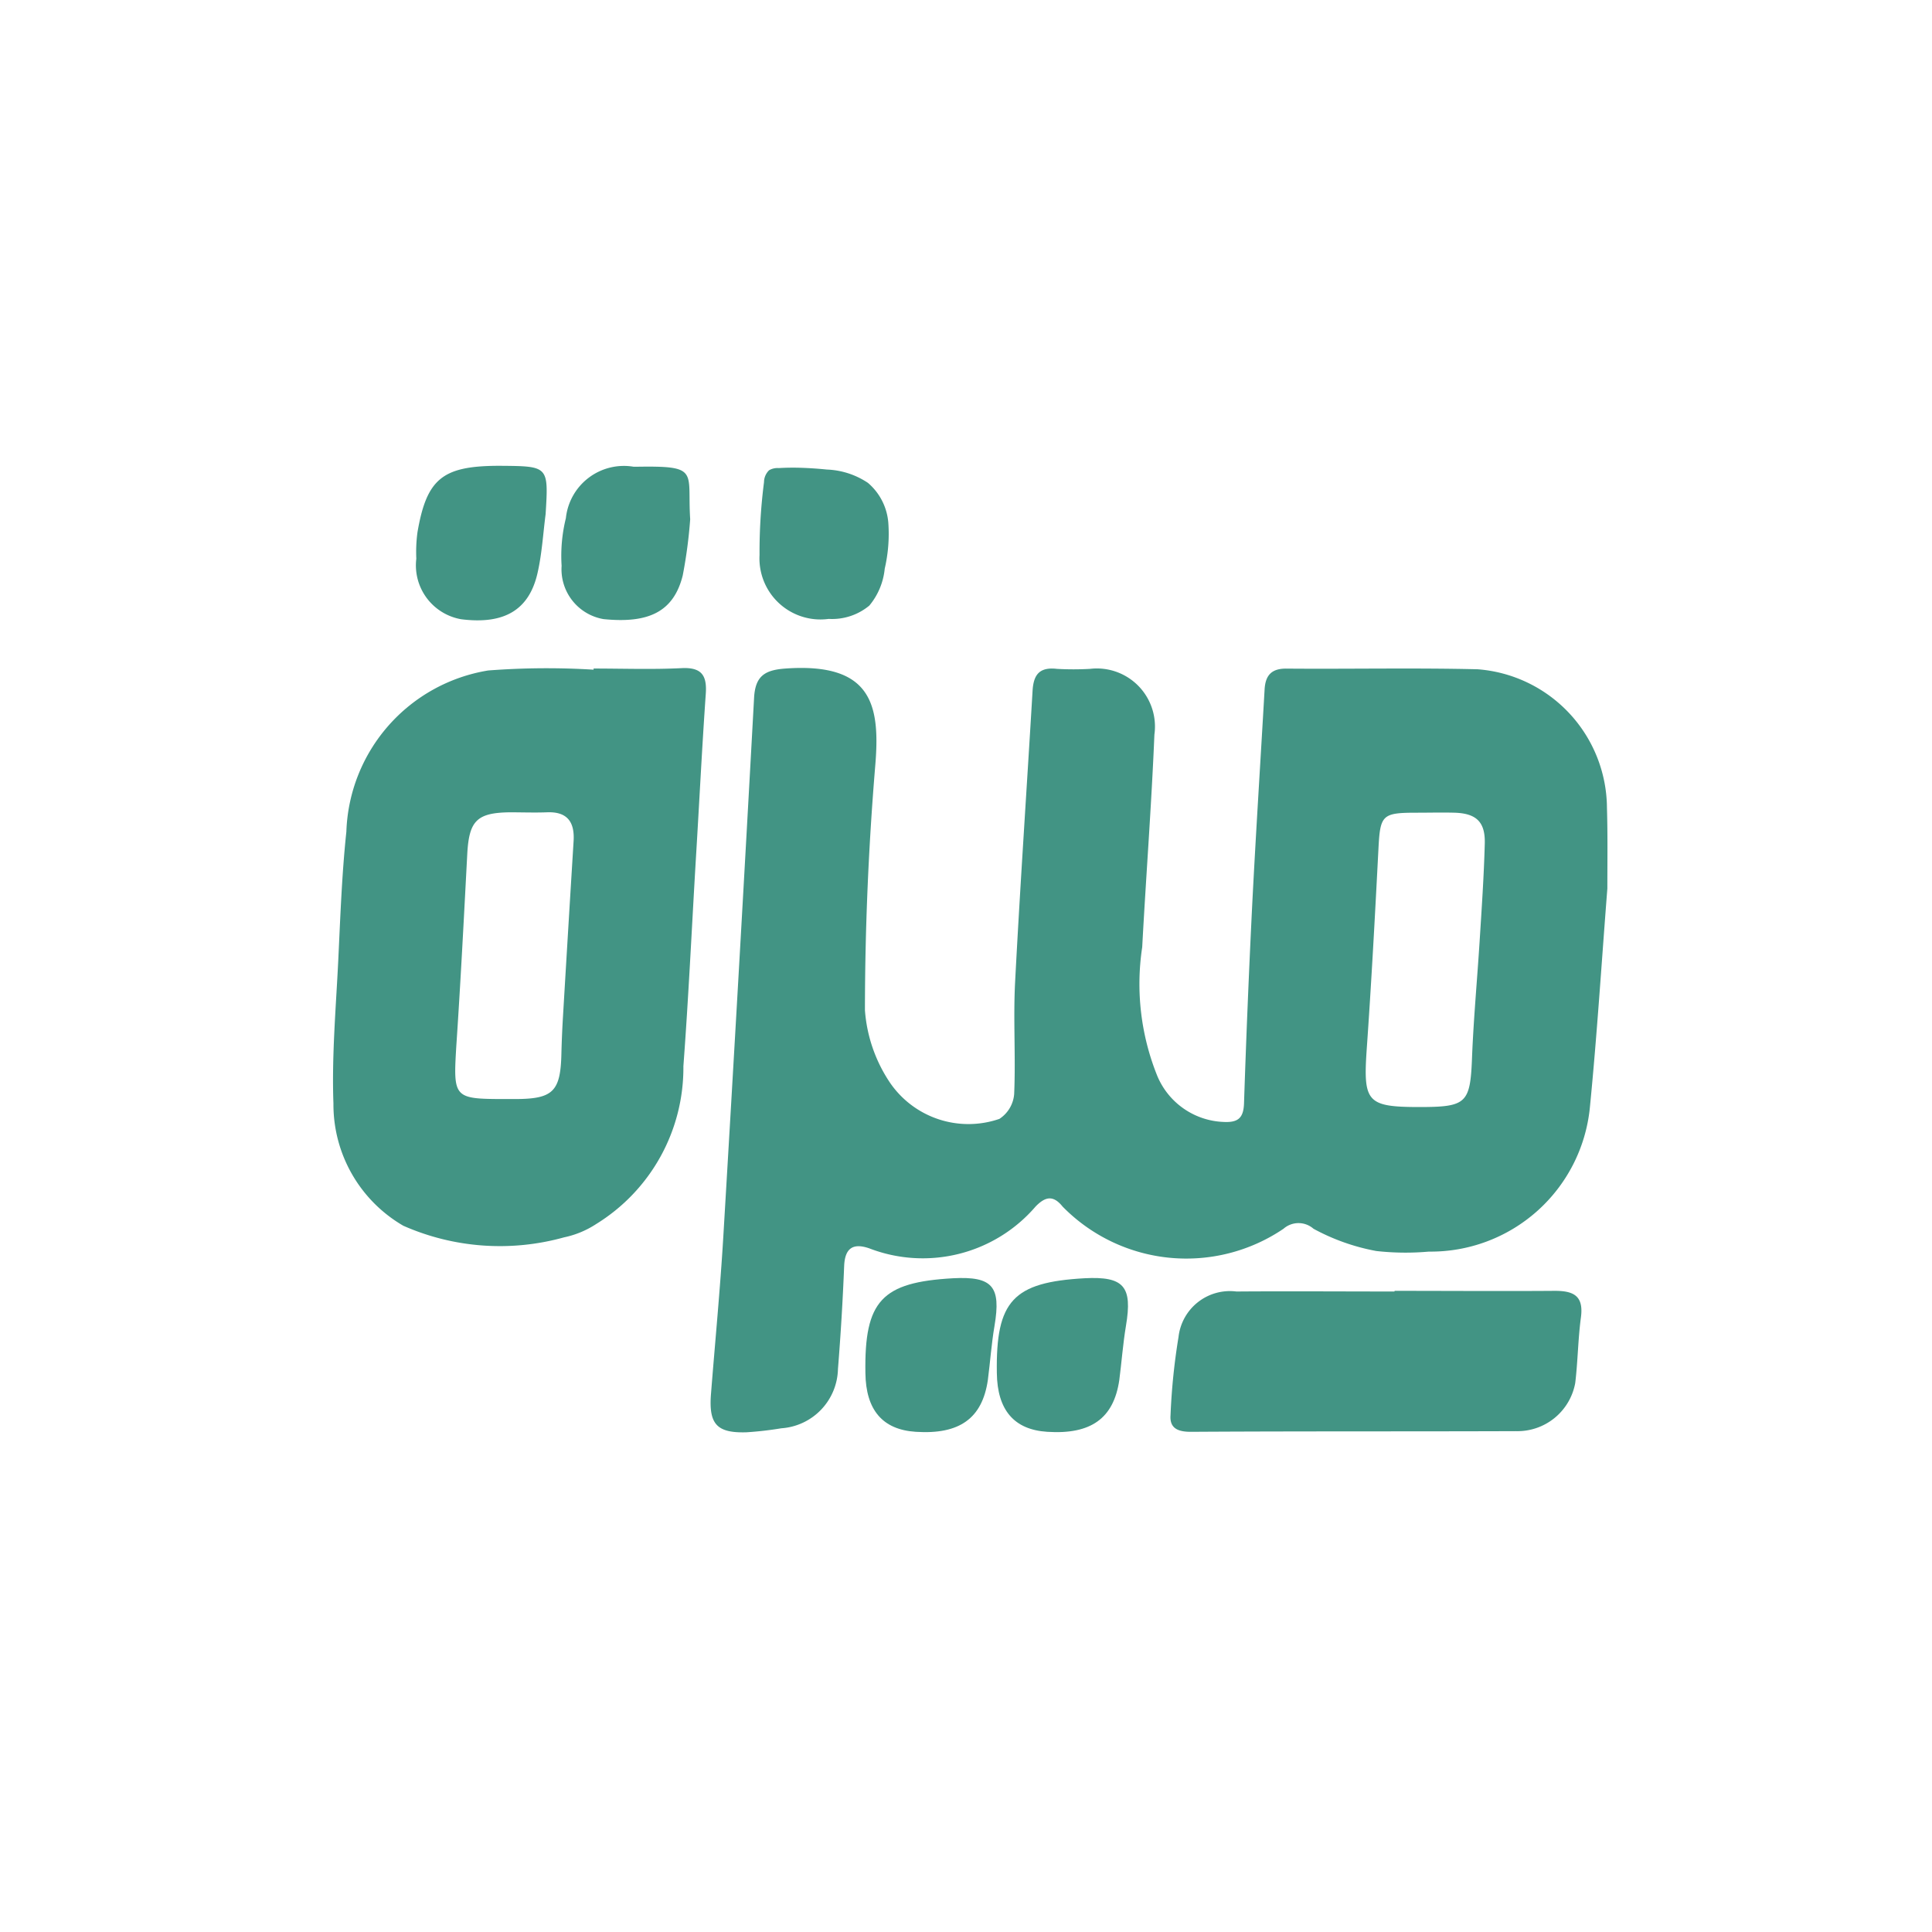 <svg id="Meeza_card" data-name="Meeza card" xmlns="http://www.w3.org/2000/svg" width="29" height="29" viewBox="0 0 29 29">
  <rect id="Rectangle_2172" data-name="Rectangle 2172" width="21" height="22" transform="translate(4 4)" fill="none"/>
  <g id="Group_4272" data-name="Group 4272" transform="translate(5 7)">
    <path id="Path_4242" data-name="Path 4242" d="M806.516,203.874c-.085,1.083-.154,2.19-.263,3.293a2.4,2.4,0,0,1-2.416,2.157,3.935,3.935,0,0,1-.79-.009,3.169,3.169,0,0,1-.942-.334.341.341,0,0,0-.45,0,2.6,2.6,0,0,1-3.316-.333c-.14-.174-.259-.152-.406,0a2.232,2.232,0,0,1-2.491.629c-.244-.086-.371-.011-.382.265q-.031.773-.093,1.545a.912.912,0,0,1-.85.889,5.19,5.19,0,0,1-.522.06c-.447.014-.569-.122-.534-.573.062-.787.138-1.573.185-2.362q.241-4.044.462-8.09c.018-.324.157-.417.471-.439,1.306-.093,1.427.553,1.346,1.479-.1,1.212-.152,2.433-.153,3.65a2.24,2.24,0,0,0,.379,1.092,1.427,1.427,0,0,0,1.639.539.491.491,0,0,0,.222-.373c.024-.559-.015-1.121.014-1.679.076-1.458.176-2.914.262-4.371.014-.242.1-.363.367-.332a4.484,4.484,0,0,0,.495,0,.872.872,0,0,1,.967.987c-.044,1.064-.126,2.126-.183,3.19a3.686,3.686,0,0,0,.228,1.937,1.125,1.125,0,0,0,1,.687c.208.009.292-.057.3-.276q.049-1.481.122-2.961c.055-1.085.125-2.169.187-3.254.012-.21.1-.316.327-.314.957.008,1.914-.013,2.871.01a2.1,2.1,0,0,1,1.941,2.084C806.522,203.059,806.516,203.454,806.516,203.874Zm-2.83,3.28c.727,0,.774-.053.8-.778.024-.569.076-1.136.112-1.7.031-.492.065-.984.078-1.477.009-.327-.13-.454-.457-.463-.187-.005-.373,0-.56,0-.525,0-.553.031-.579.543-.052,1.007-.106,2.015-.177,3.021C802.851,207.076,802.909,207.153,803.686,207.154Z" transform="translate(-787.389 -197.537)" fill="#429484"/>
    <path id="Path_4243" data-name="Path 4243" d="M711.4,200.683c.44,0,.881.016,1.32-.006.3-.015.384.107.364.386-.059.843-.1,1.687-.152,2.531-.06,1.019-.108,2.039-.184,3.057a2.755,2.755,0,0,1-1.309,2.37,1.4,1.4,0,0,1-.482.2,3.591,3.591,0,0,1-2.413-.174,2.105,2.105,0,0,1-1.049-1.835c-.026-.711.037-1.427.072-2.14.031-.647.054-1.3.122-1.939a2.539,2.539,0,0,1,2.129-2.421,11.537,11.537,0,0,1,1.582-.012Zm-1.348,6.462h.165c.574,0,.688-.11.7-.686q.007-.279.024-.559.078-1.314.159-2.628c.017-.278-.088-.444-.4-.431-.186.007-.374,0-.56,0-.492.007-.609.127-.636.624-.051.964-.1,1.928-.165,2.891C709.293,207.125,709.3,207.144,710.053,207.145Z" transform="translate(-707.49 -197.648)" fill="#429484"/>
    <path id="Path_4244" data-name="Path 4244" d="M900.665,341.783c.8,0,1.6.006,2.406,0,.289,0,.434.08.391.4s-.046.656-.085.982a.881.881,0,0,1-.892.724c-1.626.006-3.252,0-4.878.01-.179,0-.32-.043-.305-.247a9.608,9.608,0,0,1,.12-1.176.776.776,0,0,1,.869-.683c.791-.006,1.582,0,2.373,0Z" transform="translate(-884.732 -329.407)" fill="#429484"/>
    <path id="Path_4245" data-name="Path 4245" d="M804.767,155.243q.207.006.412.027a1.187,1.187,0,0,1,.617.2.878.878,0,0,1,.306.6,2.313,2.313,0,0,1-.054.688,1.019,1.019,0,0,1-.231.554.875.875,0,0,1-.61.2.916.916,0,0,1-1.038-.959,8.194,8.194,0,0,1,.067-1.093.252.252,0,0,1,.076-.179.249.249,0,0,1,.144-.033Q804.612,155.239,804.767,155.243Z" transform="translate(-797.768 -155.222)" fill="#429484"/>
    <path id="Path_4246" data-name="Path 4246" d="M728.285,155.669c-.038.293-.055.591-.12.878-.125.561-.5.782-1.148.7a.821.821,0,0,1-.673-.909,2.235,2.235,0,0,1,.017-.394c.137-.8.372-.993,1.19-1h.066C728.329,154.95,728.329,154.95,728.285,155.669Z" transform="translate(-725.095 -154.952)" fill="#429484"/>
    <path id="Path_4247" data-name="Path 4247" d="M829.381,338.94c.592-.031.722.122.622.714-.046.27-.065.544-.1.814-.084.576-.426.82-1.082.777q-.746-.048-.756-.883C828.048,339.278,828.309,339,829.381,338.94Z" transform="translate(-820.075 -326.753)" fill="#429484"/>
    <path id="Path_4248" data-name="Path 4248" d="M859.181,338.94c.592-.031.722.122.622.714-.045.27-.065.544-.1.814-.084.576-.426.82-1.082.777q-.746-.048-.756-.883C857.848,339.278,858.11,339,859.181,338.94Z" transform="translate(-847.902 -326.753)" fill="#429484"/>
    <path id="Path_4249" data-name="Path 4249" d="M761.147,155.757a7.209,7.209,0,0,1-.112.844c-.134.536-.5.725-1.189.655a.759.759,0,0,1-.629-.8,2.349,2.349,0,0,1,.064-.715.876.876,0,0,1,1.018-.772h.033C761.3,154.953,761.1,155.031,761.147,155.757Z" transform="translate(-755.787 -154.963)" fill="#429484"/>
  </g>
  <rect id="Rectangle_2173" data-name="Rectangle 2173" width="29" height="29" fill="none"/>
</svg>
